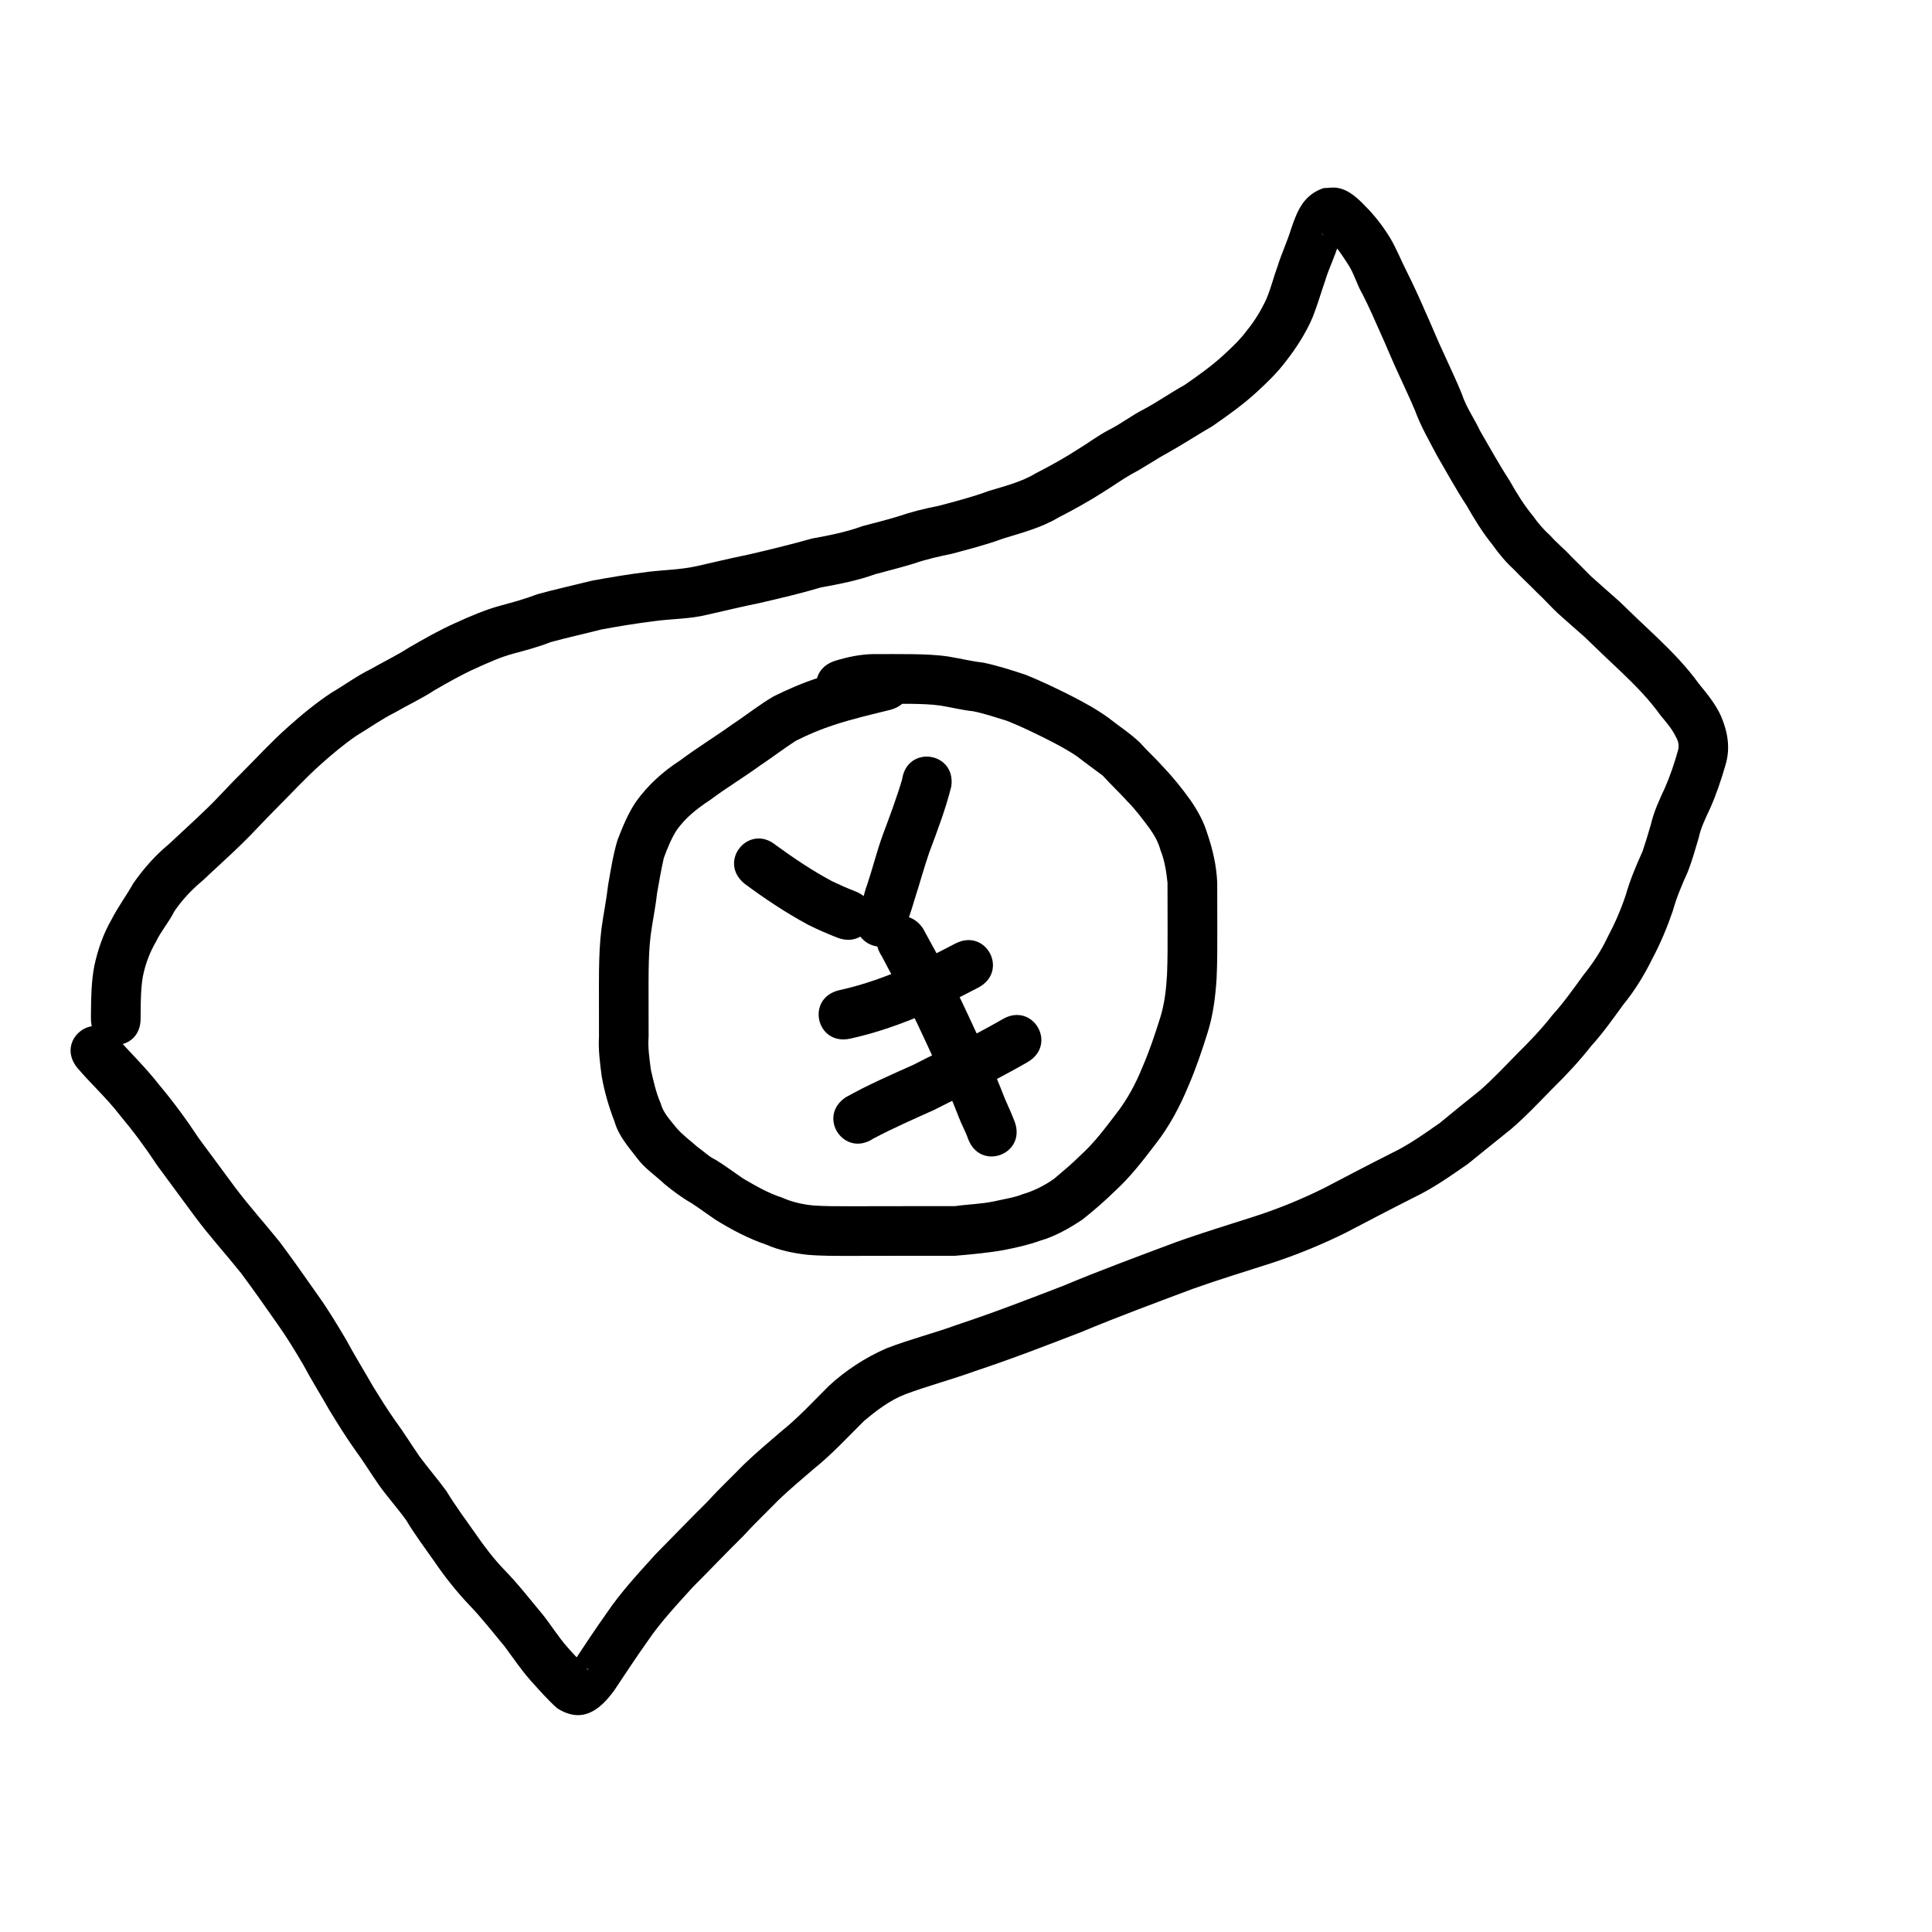 <?xml version="1.0" encoding="UTF-8" standalone="no"?>
<!-- Created with Inkscape (http://www.inkscape.org/) -->

<svg
   xmlns:dc="http://purl.org/dc/elements/1.1/"
   xmlns:cc="http://creativecommons.org/ns#"
   xmlns:rdf="http://www.w3.org/1999/02/22-rdf-syntax-ns#"
   xmlns:svg="http://www.w3.org/2000/svg"
   xmlns="http://www.w3.org/2000/svg"
   xmlns:sodipodi="http://sodipodi.sourceforge.net/DTD/sodipodi-0.dtd"
   xmlns:inkscape="http://www.inkscape.org/namespaces/inkscape"
   width="250"
   height="250"
   id="svg2"
   version="1.1"
   inkscape:version="0.48.5 r10040"
   sodipodi:docname="money.svg">
  <defs
     id="defs4" />
  <sodipodi:namedview
     id="base"
     pagecolor="#ffffff"
     bordercolor="#666666"
     borderopacity="1.0"
     inkscape:pageopacity="0.0"
     inkscape:pageshadow="2"
     inkscape:zoom="1.4"
     inkscape:cx="192.31256"
     inkscape:cy="123.11395"
     inkscape:document-units="px"
     inkscape:current-layer="layer1"
     showgrid="false"
     inkscape:window-width="1366"
     inkscape:window-height="745"
     inkscape:window-x="-8"
     inkscape:window-y="-8"
     inkscape:window-maximized="1" />
  <g
     inkscape:label="Layer 1"
     inkscape:groupmode="layer"
     id="layer1"
     transform="translate(0,-802.362)">
    <path
       style="fill:#000000;fill-opacity:1;stroke:none"
       id="path3203"
       d="m 14.995,134.134 c 1.87,2.08 3.863,4.021 5.59,6.228 1.85,2.21 3.555,4.526 5.139,6.932 1.579,2.116 3.133,4.25 4.708,6.37 1.828,2.432 3.872,4.688 5.775,7.06 1.678,2.243 3.292,4.541 4.9,6.837 1.342,1.87 2.529,3.847 3.7,5.827 1.086,2.03 2.309,3.98 3.445,5.982 0.927,1.502 1.852,2.993 2.868,4.434 1.123,1.514 2.098,3.128 3.176,4.673 1.122,1.513 2.35,2.94 3.464,4.458 1.151,1.907 2.486,3.689 3.763,5.511 1.15,1.669 2.369,3.273 3.777,4.732 1.761,1.807 3.302,3.805 4.919,5.738 1.111,1.382 2.018,2.898 3.199,4.222 0.655,0.759 1.35,1.476 2.034,2.207 0.73,0.781 0.338,0.558 0.774,0.781 -1.434,-1.44 -3.025,0.342 -1.961,-1.135 1.383,-2.087 2.76,-4.177 4.21,-6.218 1.863,-2.767 4.151,-5.207 6.378,-7.678 2.267,-2.282 4.487,-4.611 6.778,-6.87 1.463,-1.626 3.069,-3.111 4.586,-4.683 1.551,-1.497 3.201,-2.883 4.834,-4.288 2.245,-1.791 4.18,-3.904 6.208,-5.924 2.184,-2.016 4.7,-3.651 7.417,-4.843 3.032,-1.181 6.189,-1.965 9.242,-3.084 4.614,-1.525 9.143,-3.277 13.676,-5.027 4.798,-2.006 9.674,-3.804 14.542,-5.629 3.426,-1.23 6.912,-2.28 10.375,-3.4 3.007,-0.982 5.913,-2.171 8.746,-3.572 2.907,-1.521 5.814,-3.045 8.743,-4.524 2.246,-1.062 4.256,-2.509 6.286,-3.921 1.737,-1.437 3.489,-2.852 5.251,-4.258 1.678,-1.487 3.22,-3.12 4.785,-4.723 1.607,-1.585 3.165,-3.206 4.549,-4.99 1.474,-1.617 2.725,-3.406 4.011,-5.169 1.227,-1.523 2.313,-3.161 3.145,-4.932 0.931,-1.751 1.719,-3.559 2.345,-5.441 0.557,-1.954 1.341,-3.815 2.177,-5.661 0.386,-1.149 0.743,-2.312 1.076,-3.48 0.38,-1.659 1.115,-3.226 1.83,-4.765 0.658,-1.52 1.198,-3.1 1.646,-4.695 0.218,-0.694 0.104,-1.265 -0.247,-1.871 -0.481,-1.021 -1.258,-1.899 -1.977,-2.769 -1.423,-1.996 -3.121,-3.74 -4.883,-5.431 -1.658,-1.558 -3.307,-3.127 -4.937,-4.714 -1.179,-1.017 -2.332,-2.062 -3.498,-3.093 -0.915,-0.865 -1.749,-1.813 -2.675,-2.667 -0.978,-1.014 -2.027,-1.952 -2.988,-2.983 -1.051,-0.957 -1.951,-2.037 -2.769,-3.197 -1.274,-1.566 -2.345,-3.315 -3.346,-5.069 -1.372,-2.094 -2.571,-4.292 -3.828,-6.455 -1.006,-1.922 -2.113,-3.801 -2.851,-5.847 -0.641,-1.521 -1.346,-3.008 -2.031,-4.509 -0.875,-1.843 -1.623,-3.74 -2.472,-5.594 -0.729,-1.662 -1.466,-3.324 -2.286,-4.944 -0.743,-1.244 -1.094,-2.713 -1.905,-3.912 -0.606,-0.905 -1.181,-1.904 -1.995,-2.644 -0.394,-0.436 -0.814,-0.869 -1.287,-1.223 -0.038,-0.028 -0.17,-0.078 -0.131,-0.052 0.668,0.458 0.474,0.307 1.425,0.429 1.553,-0.528 1.276,-0.578 0.774,0.914 -0.449,1.622 -1.235,3.116 -1.716,4.726 -0.551,1.591 -1.01,3.207 -1.636,4.771 -0.877,2.049 -2.092,3.927 -3.457,5.68 -1.106,1.466 -2.422,2.741 -3.771,3.977 -1.771,1.629 -3.749,3.029 -5.722,4.401 -1.934,1.119 -3.807,2.351 -5.758,3.442 -1.62,0.875 -3.127,1.94 -4.76,2.794 -1.212,0.687 -2.34,1.516 -3.533,2.245 -1.898,1.224 -3.879,2.321 -5.888,3.35 -2.21,1.318 -4.713,1.967 -7.151,2.718 -2.178,0.809 -4.428,1.374 -6.668,1.978 -1.658,0.34 -3.295,0.705 -4.893,1.26 -1.634,0.506 -3.296,0.913 -4.947,1.36 -2.287,0.829 -4.678,1.29 -7.065,1.726 -2.641,0.785 -5.321,1.414 -8.004,2.03 -2.238,0.455 -4.457,0.994 -6.684,1.496 -2.264,0.57 -4.613,0.52 -6.908,0.839 -2.294,0.289 -4.58,0.659 -6.853,1.083 -2.171,0.561 -4.361,1.032 -6.523,1.627 -1.563,0.619 -3.189,1.049 -4.81,1.485 -1.684,0.449 -3.256,1.169 -4.838,1.886 -1.862,0.825 -3.624,1.841 -5.387,2.855 -1.633,1.075 -3.417,1.889 -5.102,2.872 -1.743,0.87 -3.32,2.004 -4.985,3.004 -1.619,1.118 -3.128,2.37 -4.591,3.681 -2.048,1.821 -3.89,3.849 -5.828,5.783 -1.518,1.498 -2.927,3.098 -4.464,4.578 -1.641,1.6 -3.351,3.125 -5.015,4.7 -1.408,1.17 -2.67,2.497 -3.694,4.016 -0.667,1.36 -1.686,2.496 -2.335,3.864 -0.836,1.427 -1.396,2.92 -1.72,4.534 -0.266,1.545 -0.273,3.117 -0.289,4.679 -8.78e-4,0.265 -0.002,0.531 -0.003,0.796 -0.016,4.546 -6.444,4.524 -6.429,-0.022 l 0,0 c 9.88e-4,-0.281 0.002,-0.562 0.003,-0.843 0.022,-1.98 0.053,-3.97 0.424,-5.922 0.457,-2.14 1.159,-4.179 2.256,-6.083 0.828,-1.627 1.919,-3.068 2.804,-4.661 1.309,-1.864 2.807,-3.582 4.57,-5.035 1.653,-1.556 3.342,-3.075 4.971,-4.658 1.511,-1.45 2.881,-3.032 4.378,-4.495 2.02,-2.016 3.942,-4.129 6.082,-6.024 1.774,-1.585 3.607,-3.101 5.594,-4.417 1.699,-0.995 3.286,-2.175 5.059,-3.048 1.698,-0.969 3.466,-1.815 5.111,-2.878 1.941,-1.113 3.883,-2.225 5.932,-3.134 1.901,-0.862 3.808,-1.695 5.829,-2.241 1.61,-0.43 3.212,-0.876 4.769,-1.474 2.338,-0.643 4.706,-1.161 7.057,-1.75 2.39,-0.439 4.79,-0.837 7.202,-1.138 2.105,-0.258 4.239,-0.275 6.319,-0.735 2.219,-0.498 4.429,-1.038 6.658,-1.49 2.781,-0.637 5.547,-1.318 8.293,-2.09 2.214,-0.399 4.423,-0.836 6.543,-1.609 1.507,-0.403 3.021,-0.777 4.514,-1.227 1.742,-0.602 3.519,-1.043 5.328,-1.393 2.166,-0.581 4.34,-1.131 6.446,-1.914 2.082,-0.64 4.234,-1.156 6.115,-2.297 1.867,-0.953 3.705,-1.974 5.466,-3.113 1.329,-0.811 2.576,-1.75 3.951,-2.48 1.595,-0.784 3,-1.914 4.593,-2.706 1.773,-0.95 3.428,-2.125 5.193,-3.092 1.739,-1.2 3.481,-2.433 5.043,-3.859 1.099,-1.006 2.185,-2.026 3.074,-3.229 1.023,-1.249 1.869,-2.648 2.542,-4.114 0.58,-1.377 0.923,-2.832 1.443,-4.231 0.52,-1.664 1.267,-3.233 1.772,-4.901 0.795,-2.335 1.619,-4.308 4.162,-5.178 0.589,-0.013 1.185,-0.129 1.766,-0.038 1.636,0.257 2.865,1.557 3.95,2.686 1.096,1.149 2.061,2.422 2.889,3.778 0.847,1.413 1.433,2.947 2.185,4.412 0.848,1.695 1.634,3.422 2.39,5.16 0.85,1.864 1.604,3.769 2.484,5.62 0.747,1.681 1.56,3.331 2.244,5.042 0.537,1.676 1.597,3.143 2.338,4.729 1.268,2.184 2.485,4.398 3.864,6.516 0.886,1.581 1.856,3.144 3.01,4.538 0.659,0.94 1.397,1.784 2.253,2.556 0.831,0.945 1.821,1.728 2.669,2.658 0.861,0.828 1.685,1.693 2.531,2.535 1.228,1.103 2.468,2.19 3.705,3.285 1.619,1.577 3.257,3.134 4.903,4.682 1.944,1.868 3.821,3.797 5.401,5.991 1.066,1.308 2.17,2.641 2.861,4.191 0.861,2.025 1.228,4.128 0.575,6.289 -0.553,1.919 -1.19,3.825 -2.002,5.65 -0.582,1.244 -1.201,2.495 -1.484,3.844 -0.43,1.457 -0.843,2.922 -1.393,4.338 -0.75,1.653 -1.457,3.312 -1.943,5.067 -0.729,2.127 -1.59,4.196 -2.648,6.182 -1.036,2.099 -2.253,4.106 -3.739,5.921 -1.328,1.817 -2.617,3.665 -4.136,5.333 -1.541,1.962 -3.233,3.782 -5.017,5.526 -1.751,1.793 -3.475,3.622 -5.377,5.259 -1.874,1.491 -3.722,3.011 -5.589,4.51 -2.277,1.582 -4.544,3.183 -7.057,4.38 -2.946,1.488 -5.87,3.021 -8.794,4.55 -3.114,1.536 -6.311,2.846 -9.615,3.925 -3.369,1.09 -6.76,2.112 -10.096,3.303 -4.848,1.818 -9.706,3.609 -14.484,5.607 -4.57,1.764 -9.137,3.53 -13.789,5.069 -2.961,1.074 -6.002,1.875 -8.955,2.972 -1.992,0.763 -3.753,2.111 -5.373,3.474 -2.142,2.125 -4.185,4.352 -6.551,6.241 -1.489,1.278 -2.987,2.544 -4.413,3.892 -1.56,1.598 -3.184,3.132 -4.688,4.785 -2.204,2.164 -4.325,4.411 -6.512,6.592 -2.062,2.287 -4.193,4.537 -5.915,7.101 -1.469,2.06 -2.846,4.181 -4.255,6.282 -1.886,2.561 -4.144,4.311 -7.369,2.264 -1.254,-1.126 -2.359,-2.395 -3.485,-3.648 -1.212,-1.378 -2.22,-2.889 -3.315,-4.357 -1.528,-1.828 -2.982,-3.72 -4.645,-5.431 -1.609,-1.708 -3.064,-3.535 -4.385,-5.475 -1.254,-1.789 -2.574,-3.536 -3.694,-5.414 -1.129,-1.564 -2.423,-3.002 -3.546,-4.573 -1.066,-1.537 -2.042,-3.135 -3.153,-4.64 -1.138,-1.615 -2.178,-3.286 -3.209,-4.973 -1.11,-1.971 -2.323,-3.882 -3.386,-5.881 -1.082,-1.84 -2.186,-3.673 -3.431,-5.409 -1.525,-2.184 -3.061,-4.367 -4.649,-6.502 -1.949,-2.437 -4.055,-4.744 -5.92,-7.248 -1.646,-2.219 -3.277,-4.445 -4.916,-6.668 -1.491,-2.266 -3.103,-4.442 -4.846,-6.522 -1.688,-2.196 -3.741,-4.047 -5.533,-6.155 -2.84,-3.55 2.18,-7.565 5.02,-4.016 z"
       inkscape:connector-curvature="0"
       transform="translate(0,802.362)" />
    <path
       style="fill:#000000;fill-opacity:1;stroke:none"
       id="path3205"
       d="m 115.285,91.833 c -2.478,0.616 -4.972,1.18 -7.396,1.986 -1.682,0.546 -3.318,1.237 -4.897,2.032 -1.579,1.012 -3.063,2.166 -4.629,3.204 -2.128,1.545 -4.378,2.89 -6.482,4.471 -1.673,1.091 -3.2,2.299 -4.348,3.934 -0.7,1.114 -1.174,2.333 -1.636,3.559 -0.341,1.523 -0.611,3.065 -0.881,4.604 -0.197,1.805 -0.576,3.58 -0.817,5.379 -0.192,1.526 -0.24,3.063 -0.266,4.599 -0.016,1.425 -0.01,2.85 -0.008,4.275 0.003,1.427 0.004,2.855 0.004,4.282 -0.108,1.446 0.11,2.851 0.297,4.279 0.337,1.455 0.658,2.959 1.262,4.332 0.332,1.265 1.242,2.151 2.021,3.153 0.807,0.947 1.822,1.673 2.747,2.496 0.784,0.539 1.483,1.269 2.356,1.665 1.232,0.757 2.38,1.627 3.578,2.437 1.613,0.936 3.207,1.873 4.991,2.442 1.27,0.577 2.609,0.873 3.987,1.02 1.676,0.125 3.36,0.104 5.04,0.105 2.215,-0.003 4.43,-0.008 6.645,-0.01 2.241,-0.002 4.482,-0.002 6.723,-0.003 1.669,-0.239 3.389,-0.27 5.04,-0.616 1.263,-0.291 2.551,-0.46 3.761,-0.943 1.453,-0.426 2.814,-1.123 4.046,-2 1.164,-0.988 2.34,-1.965 3.42,-3.046 1.723,-1.555 3.103,-3.405 4.507,-5.24 1.483,-1.889 2.617,-3.983 3.506,-6.207 0.902,-2.074 1.61,-4.217 2.287,-6.371 0.554,-1.787 0.759,-3.638 0.868,-5.497 0.087,-1.978 0.077,-3.958 0.075,-5.938 -0.005,-1.999 -0.008,-3.997 -0.011,-5.996 -0.154,-1.414 -0.368,-2.883 -0.91,-4.209 -0.287,-1.067 -0.788,-1.929 -1.413,-2.816 -0.911,-1.223 -1.819,-2.447 -2.897,-3.53 -1.024,-1.13 -2.14,-2.168 -3.162,-3.302 -1.076,-0.811 -2.184,-1.592 -3.244,-2.431 -1.215,-0.842 -2.525,-1.534 -3.839,-2.207 -1.732,-0.869 -3.478,-1.719 -5.278,-2.44 -1.455,-0.446 -2.901,-0.943 -4.394,-1.247 -1.416,-0.144 -2.795,-0.5 -4.198,-0.729 -1.261,-0.184 -2.537,-0.211 -3.808,-0.233 -1.649,-0.016 -3.297,-0.01 -4.946,-0.008 -1.013,0.073 -2.005,0.204 -2.958,0.561 -4.318,1.422 -6.329,-4.684 -2.011,-6.106 l 0,0 c 1.621,-0.503 3.256,-0.848 4.962,-0.884 1.688,-0.002 3.377,-0.009 5.065,0.009 1.587,0.028 3.177,0.075 4.749,0.318 1.493,0.25 2.961,0.612 4.467,0.78 1.859,0.398 3.676,0.974 5.478,1.576 1.976,0.802 3.902,1.718 5.805,2.68 1.689,0.865 3.369,1.771 4.904,2.893 1.337,1.065 2.787,1.984 4.029,3.169 0.965,1.076 2.03,2.052 2.998,3.126 1.295,1.357 2.467,2.814 3.562,4.338 0.92,1.337 1.705,2.731 2.177,4.293 0.709,2.061 1.206,4.204 1.294,6.39 0.002,1.999 0.006,3.997 0.011,5.996 0.002,2.111 0.011,4.223 -0.087,6.332 -0.148,2.38 -0.437,4.749 -1.152,7.034 -0.73,2.323 -1.499,4.632 -2.466,6.87 -1.131,2.739 -2.513,5.351 -4.354,7.688 -1.585,2.072 -3.173,4.139 -5.099,5.911 -1.369,1.336 -2.809,2.601 -4.314,3.782 -1.689,1.125 -3.47,2.141 -5.429,2.714 -1.571,0.563 -3.185,0.921 -4.822,1.236 -2.053,0.358 -4.141,0.545 -6.215,0.724 -2.238,1.8e-4 -4.477,4.7e-4 -6.715,0.003 -2.219,0.003 -4.437,0.007 -6.656,0.01 -1.918,-0.001 -3.841,0.021 -5.753,-0.145 -1.813,-0.211 -3.608,-0.566 -5.289,-1.305 -2.334,-0.79 -4.483,-1.935 -6.579,-3.224 -1.028,-0.699 -2.017,-1.432 -3.048,-2.114 -1.277,-0.729 -2.464,-1.609 -3.597,-2.547 -1.172,-1.108 -2.551,-2.006 -3.516,-3.328 -1.123,-1.465 -2.375,-2.861 -2.896,-4.682 -0.738,-1.908 -1.321,-3.883 -1.673,-5.9 -0.221,-1.698 -0.45,-3.39 -0.351,-5.108 -5.53e-4,-1.425 -0.002,-2.849 -0.004,-4.274 -0.002,-1.465 -0.008,-2.93 0.009,-4.396 0.031,-1.786 0.094,-3.574 0.322,-5.348 0.256,-1.884 0.644,-3.744 0.856,-5.633 0.341,-1.935 0.645,-3.889 1.203,-5.773 0.664,-1.737 1.37,-3.459 2.413,-5.01 1.554,-2.156 3.487,-3.897 5.722,-5.341 2.21,-1.657 4.563,-3.083 6.802,-4.697 1.787,-1.172 3.449,-2.525 5.304,-3.592 1.862,-0.919 3.775,-1.749 5.754,-2.384 2.51,-0.817 5.072,-1.448 7.638,-2.061 4.371,-1.249 6.137,4.932 1.766,6.181 z"
       inkscape:connector-curvature="0"
       transform="translate(0,802.362)" />
    <path
       style="fill:#000000;fill-opacity:1;stroke:none"
       id="path3207"
       d="m 100.428,109.386 c 2.32,1.685 4.689,3.283 7.22,4.634 0.995,0.471 1.991,0.926 3.021,1.316 4.24,1.638 1.924,7.635 -2.317,5.997 l 0,0 c -1.273,-0.499 -2.522,-1.039 -3.746,-1.649 -2.904,-1.568 -5.648,-3.386 -8.294,-5.359 -3.492,-2.91 0.623,-7.849 4.115,-4.939 z"
       inkscape:connector-curvature="0"
       transform="translate(0,802.362)" />
    <path
       style="fill:#000000;fill-opacity:1;stroke:none"
       id="path3211"
       d="m 123.097,101.767 c -0.726,2.917 -1.798,5.718 -2.846,8.528 -0.707,2.041 -1.263,4.131 -1.93,6.184 -0.398,1.356 -0.828,2.693 -1.403,3.985 -1.928,4.117 -7.75,1.391 -5.822,-2.726 l 0,0 c 0.551,-1.012 0.705,-2.198 1.117,-3.266 0.712,-2.128 1.248,-4.314 2.014,-6.425 0.889,-2.379 1.784,-4.756 2.505,-7.189 0.643,-4.5 7.007,-3.591 6.364,0.909 z"
       inkscape:connector-curvature="0"
       transform="translate(0,802.362)" />
    <path
       style="fill:#000000;fill-opacity:1;stroke:none"
       id="path3213"
       d="m 119.445,120.158 c 1.306,2.407 2.633,4.803 3.918,7.221 1.403,2.793 2.682,5.649 4.001,8.483 0.955,2.078 1.843,4.181 2.669,6.313 0.424,0.98 0.871,1.946 1.256,2.941 1.589,4.259 -4.434,6.506 -6.023,2.247 l 0,0 c -0.335,-0.984 -0.868,-1.894 -1.229,-2.87 -0.771,-2.001 -1.607,-3.971 -2.501,-5.92 -1.271,-2.732 -2.503,-5.485 -3.849,-8.179 -1.183,-2.231 -2.431,-4.426 -3.59,-6.67 -2.522,-3.782 2.827,-7.348 5.349,-3.566 z"
       inkscape:connector-curvature="0"
       transform="translate(0,802.362)" />
    <path
       style="fill:#000000;fill-opacity:1;stroke:none"
       id="path3215"
       d="m 108.643,128.12 c 3.113,-0.683 6.105,-1.771 9.016,-3.049 2.005,-0.941 3.976,-1.939 5.938,-2.965 4.029,-2.106 7.007,3.591 2.978,5.697 l 0,0 c -2.094,1.094 -4.198,2.157 -6.339,3.158 -3.295,1.438 -6.68,2.665 -10.199,3.435 -4.437,0.986 -5.832,-5.289 -1.395,-6.275 z"
       inkscape:connector-curvature="0"
       transform="translate(0,802.362)" />
    <path
       style="fill:#000000;fill-opacity:1;stroke:none"
       id="path3217"
       d="m 109.444,141.984 c 2.825,-1.591 5.805,-2.881 8.76,-4.207 2.54,-1.318 5.136,-2.515 7.697,-3.788 1.283,-0.696 2.572,-1.37 3.833,-2.107 3.926,-2.292 7.167,3.26 3.241,5.552 l 0,0 c -1.388,0.809 -2.805,1.553 -4.219,2.315 -2.639,1.304 -5.303,2.546 -7.921,3.893 -2.632,1.18 -5.273,2.342 -7.825,3.69 -3.782,2.522 -7.348,-2.827 -3.566,-5.349 z"
       inkscape:connector-curvature="0"
       transform="translate(0,802.362)" />
  </g>
</svg>
